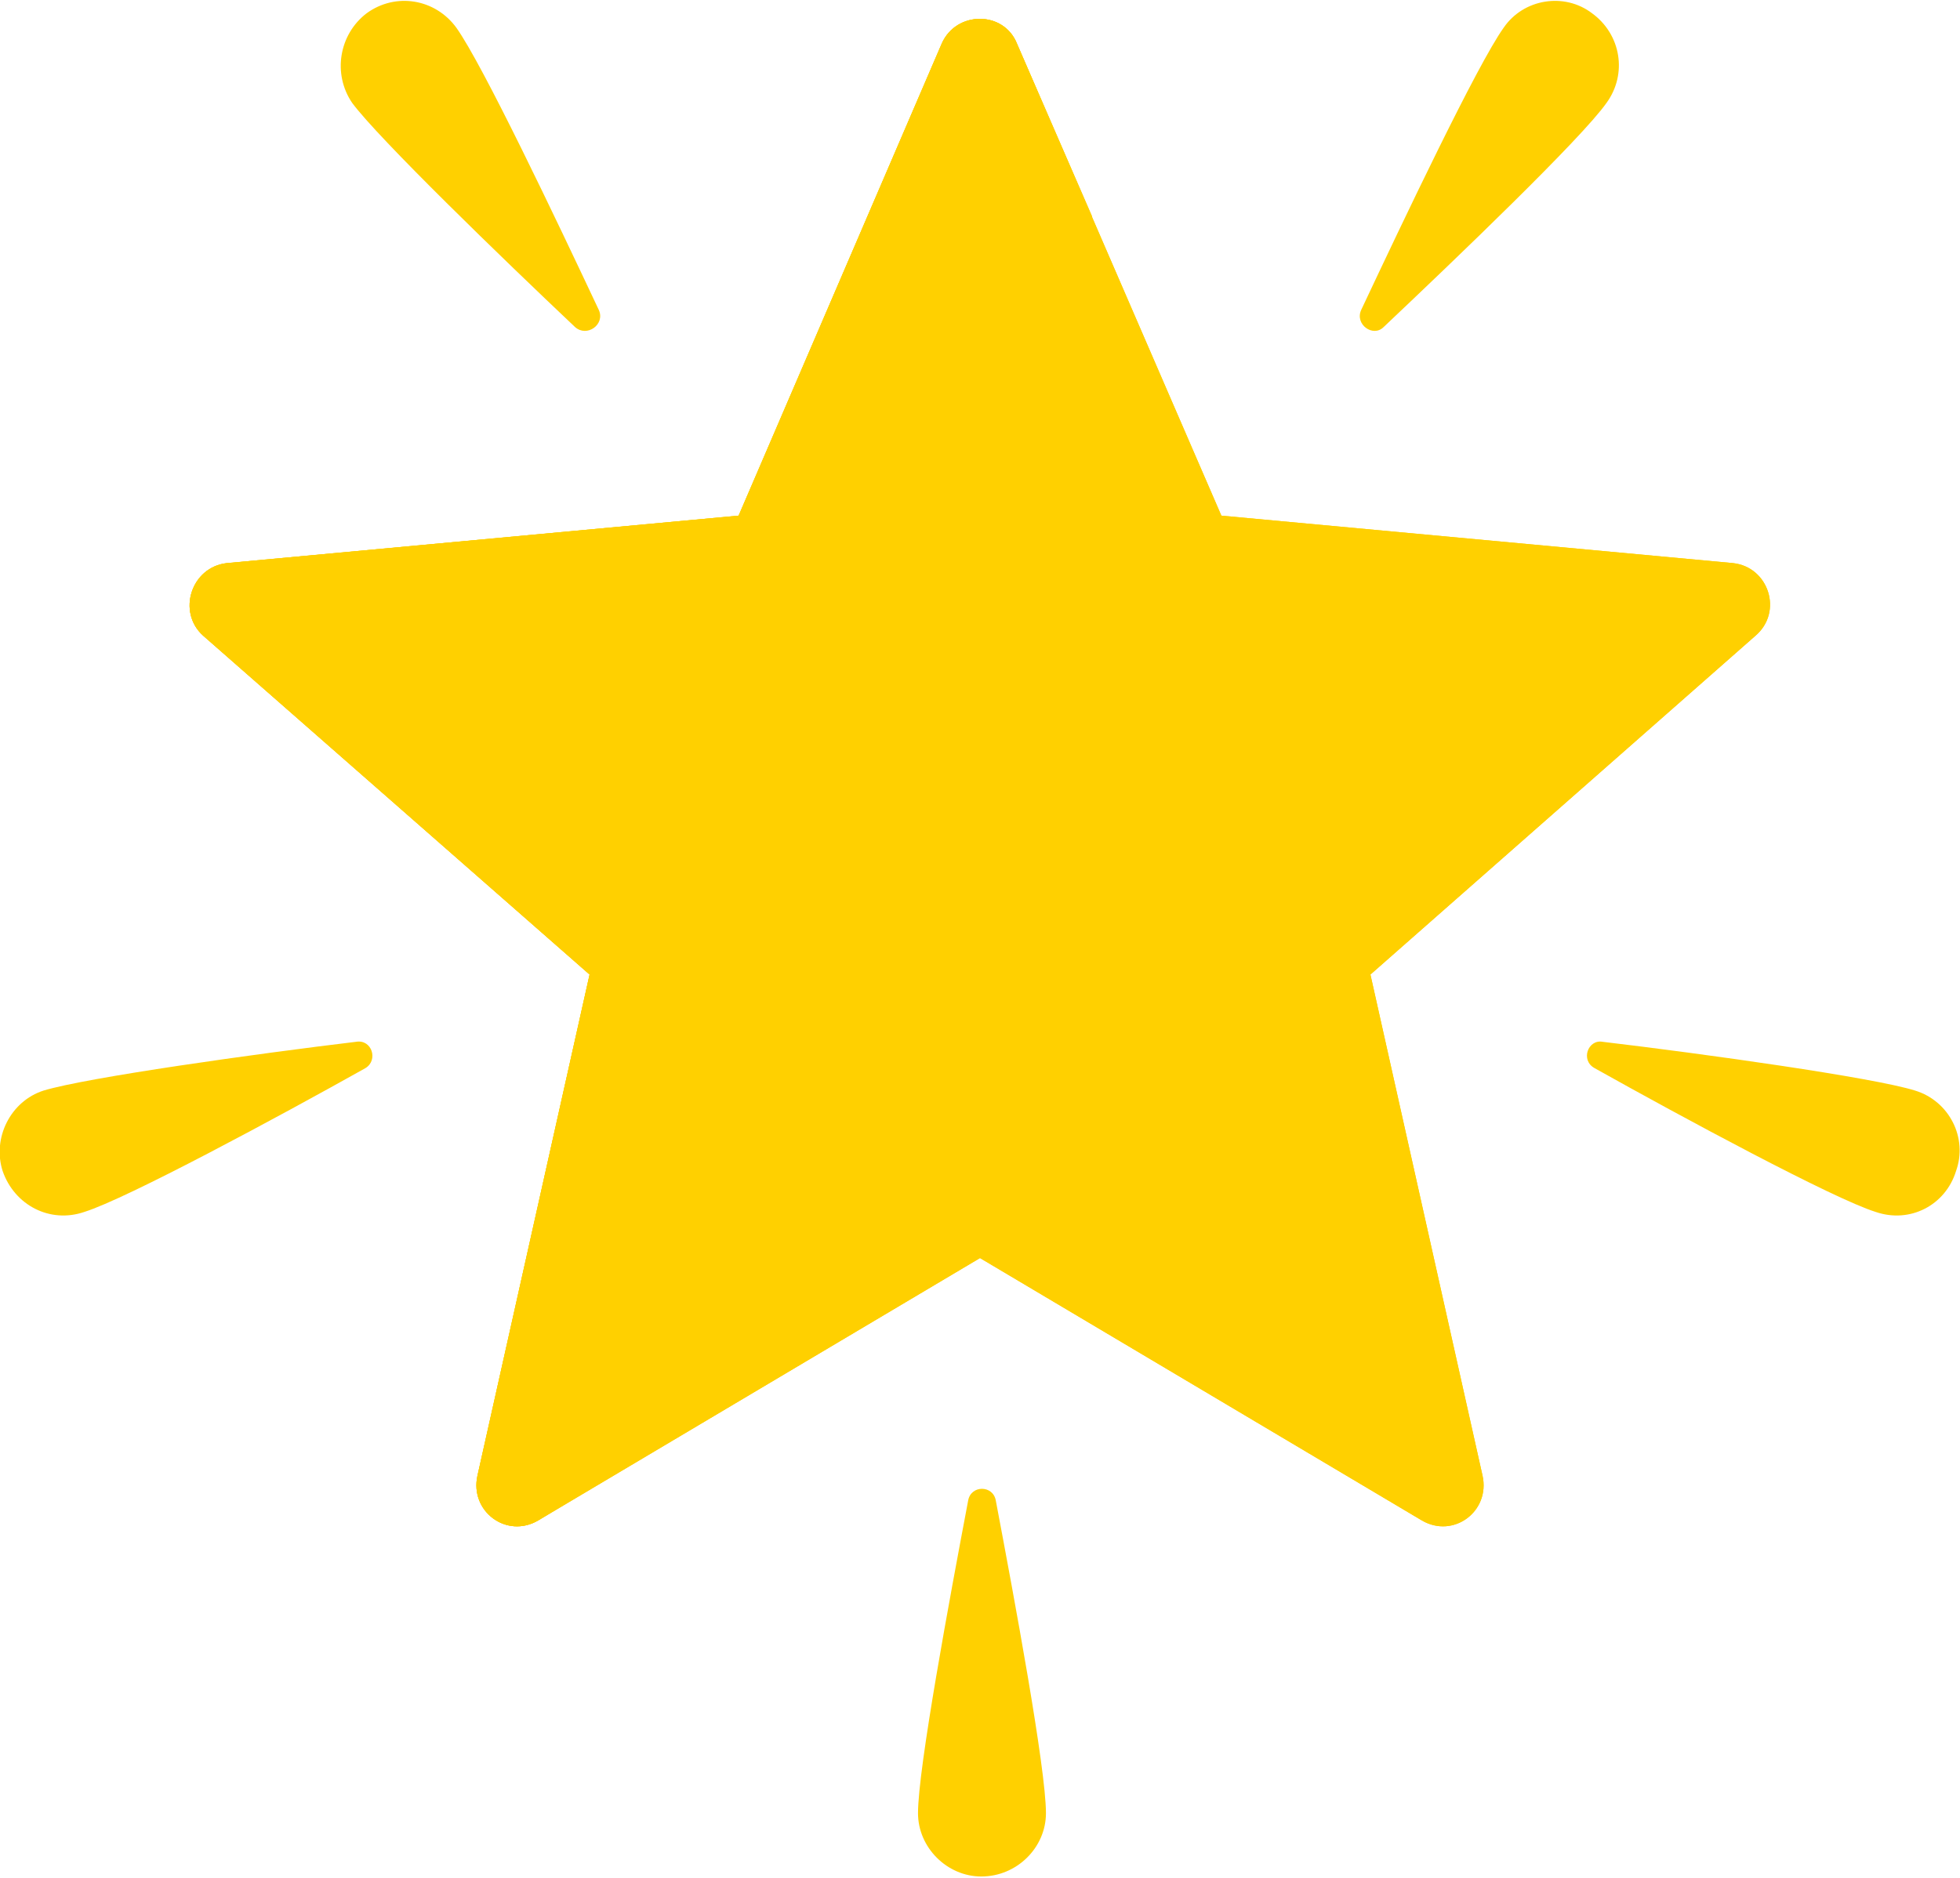 <?xml version="1.0" encoding="UTF-8"?>
<!DOCTYPE svg PUBLIC "-//W3C//DTD SVG 1.1//EN" "http://www.w3.org/Graphics/SVG/1.1/DTD/svg11.dtd">
<!-- Creator: CorelDRAW 2018 (64-Bit) -->
<svg xmlns="http://www.w3.org/2000/svg" xml:space="preserve" width="216px" height="207px" version="1.1" style="shape-rendering:geometricPrecision; text-rendering:geometricPrecision; image-rendering:optimizeQuality; fill-rule:evenodd; clip-rule:evenodd"
viewBox="0 0 14.86 14.22"
 xmlns:xlink="http://www.w3.org/1999/xlink">
 <defs>
  <style type="text/css">
   <![CDATA[
    .fil0 {fill:#FFD000;fill-rule:nonzero}
   ]]>
  </style>
 </defs>
 <g id="Layer_x0020_1">
  <g id="_2200339396960">
   <g>
    <path class="fil0" d="M13.14 4.26l-3.88 -0.36 -1.55 -3.58c-0.1,-0.25 -0.46,-0.25 -0.57,0l-1.54 3.58 -3.88 0.36c-0.27,0.03 -0.38,0.37 -0.18,0.55l2.93 2.57 -0.85 3.8c-0.06,0.27 0.22,0.48 0.46,0.34l3.35 -1.99 3.35 1.99c0.24,0.14 0.52,-0.07 0.46,-0.34l-0.85 -3.8 2.92 -2.57c0.21,-0.18 0.1,-0.52 -0.17,-0.55z"/>
    <path class="fil0" d="M3.46 0.2c0.2,0.28 0.76,1.46 1.08,2.14 0.05,0.11 -0.09,0.21 -0.18,0.13 -0.55,-0.52 -1.49,-1.43 -1.69,-1.7 -0.15,-0.22 -0.1,-0.52 0.11,-0.68 0.22,-0.16 0.52,-0.11 0.68,0.11z"/>
    <path class="fil0" d="M11.4 0.2c-0.2,0.28 -0.76,1.46 -1.08,2.14 -0.05,0.11 0.09,0.21 0.17,0.13 0.55,-0.52 1.5,-1.43 1.69,-1.7 0.16,-0.22 0.11,-0.52 -0.11,-0.68 -0.21,-0.16 -0.52,-0.11 -0.67,0.11z"/>
    <path class="fil0" d="M14.52 8.26c-0.32,-0.1 -1.61,-0.28 -2.37,-0.37 -0.11,-0.02 -0.17,0.14 -0.06,0.2 0.66,0.37 1.81,0.99 2.13,1.09 0.26,0.09 0.53,-0.05 0.61,-0.31 0.09,-0.25 -0.05,-0.53 -0.31,-0.61z"/>
    <path class="fil0" d="M0.33 8.26c0.33,-0.1 1.62,-0.28 2.37,-0.37 0.12,-0.02 0.17,0.14 0.07,0.2 -0.66,0.37 -1.81,0.99 -2.13,1.09 -0.26,0.09 -0.53,-0.05 -0.62,-0.31 -0.08,-0.25 0.06,-0.53 0.31,-0.61z"/>
    <path class="fil0" d="M6.96 13.74c0,-0.34 0.24,-1.63 0.38,-2.37 0.02,-0.12 0.19,-0.12 0.21,0 0.14,0.74 0.38,2.03 0.38,2.37 0,0.26 -0.22,0.48 -0.49,0.48 -0.26,0 -0.48,-0.22 -0.48,-0.48z"/>
    <path class="fil0" d="M8.28 1.63l-0.57 -1.31c-0.1,-0.25 -0.46,-0.25 -0.57,0l-1.54 3.58 -3.88 0.36c-0.27,0.03 -0.38,0.37 -0.18,0.55l2.93 2.57 -0.85 3.8c-0.06,0.27 0.22,0.48 0.46,0.34l0.44 -0.27c0.73,-4.73 2.79,-8.2 3.76,-9.62z"/>
   </g>
   <path class="fil0" d="M13.14 4.26l-3.88 -0.36 -1.55 -3.58c-0.1,-0.25 -0.46,-0.25 -0.57,0l-1.54 3.58 -3.88 0.36c-0.27,0.03 -0.38,0.37 -0.18,0.55l2.93 2.57 -0.85 3.8c-0.06,0.27 0.22,0.48 0.46,0.34l3.35 -1.99 3.35 1.99c0.24,0.14 0.52,-0.07 0.46,-0.34l-0.85 -3.8 2.92 -2.57c0.21,-0.18 0.1,-0.52 -0.17,-0.55z"/>
  </g>
 </g>
</svg>
